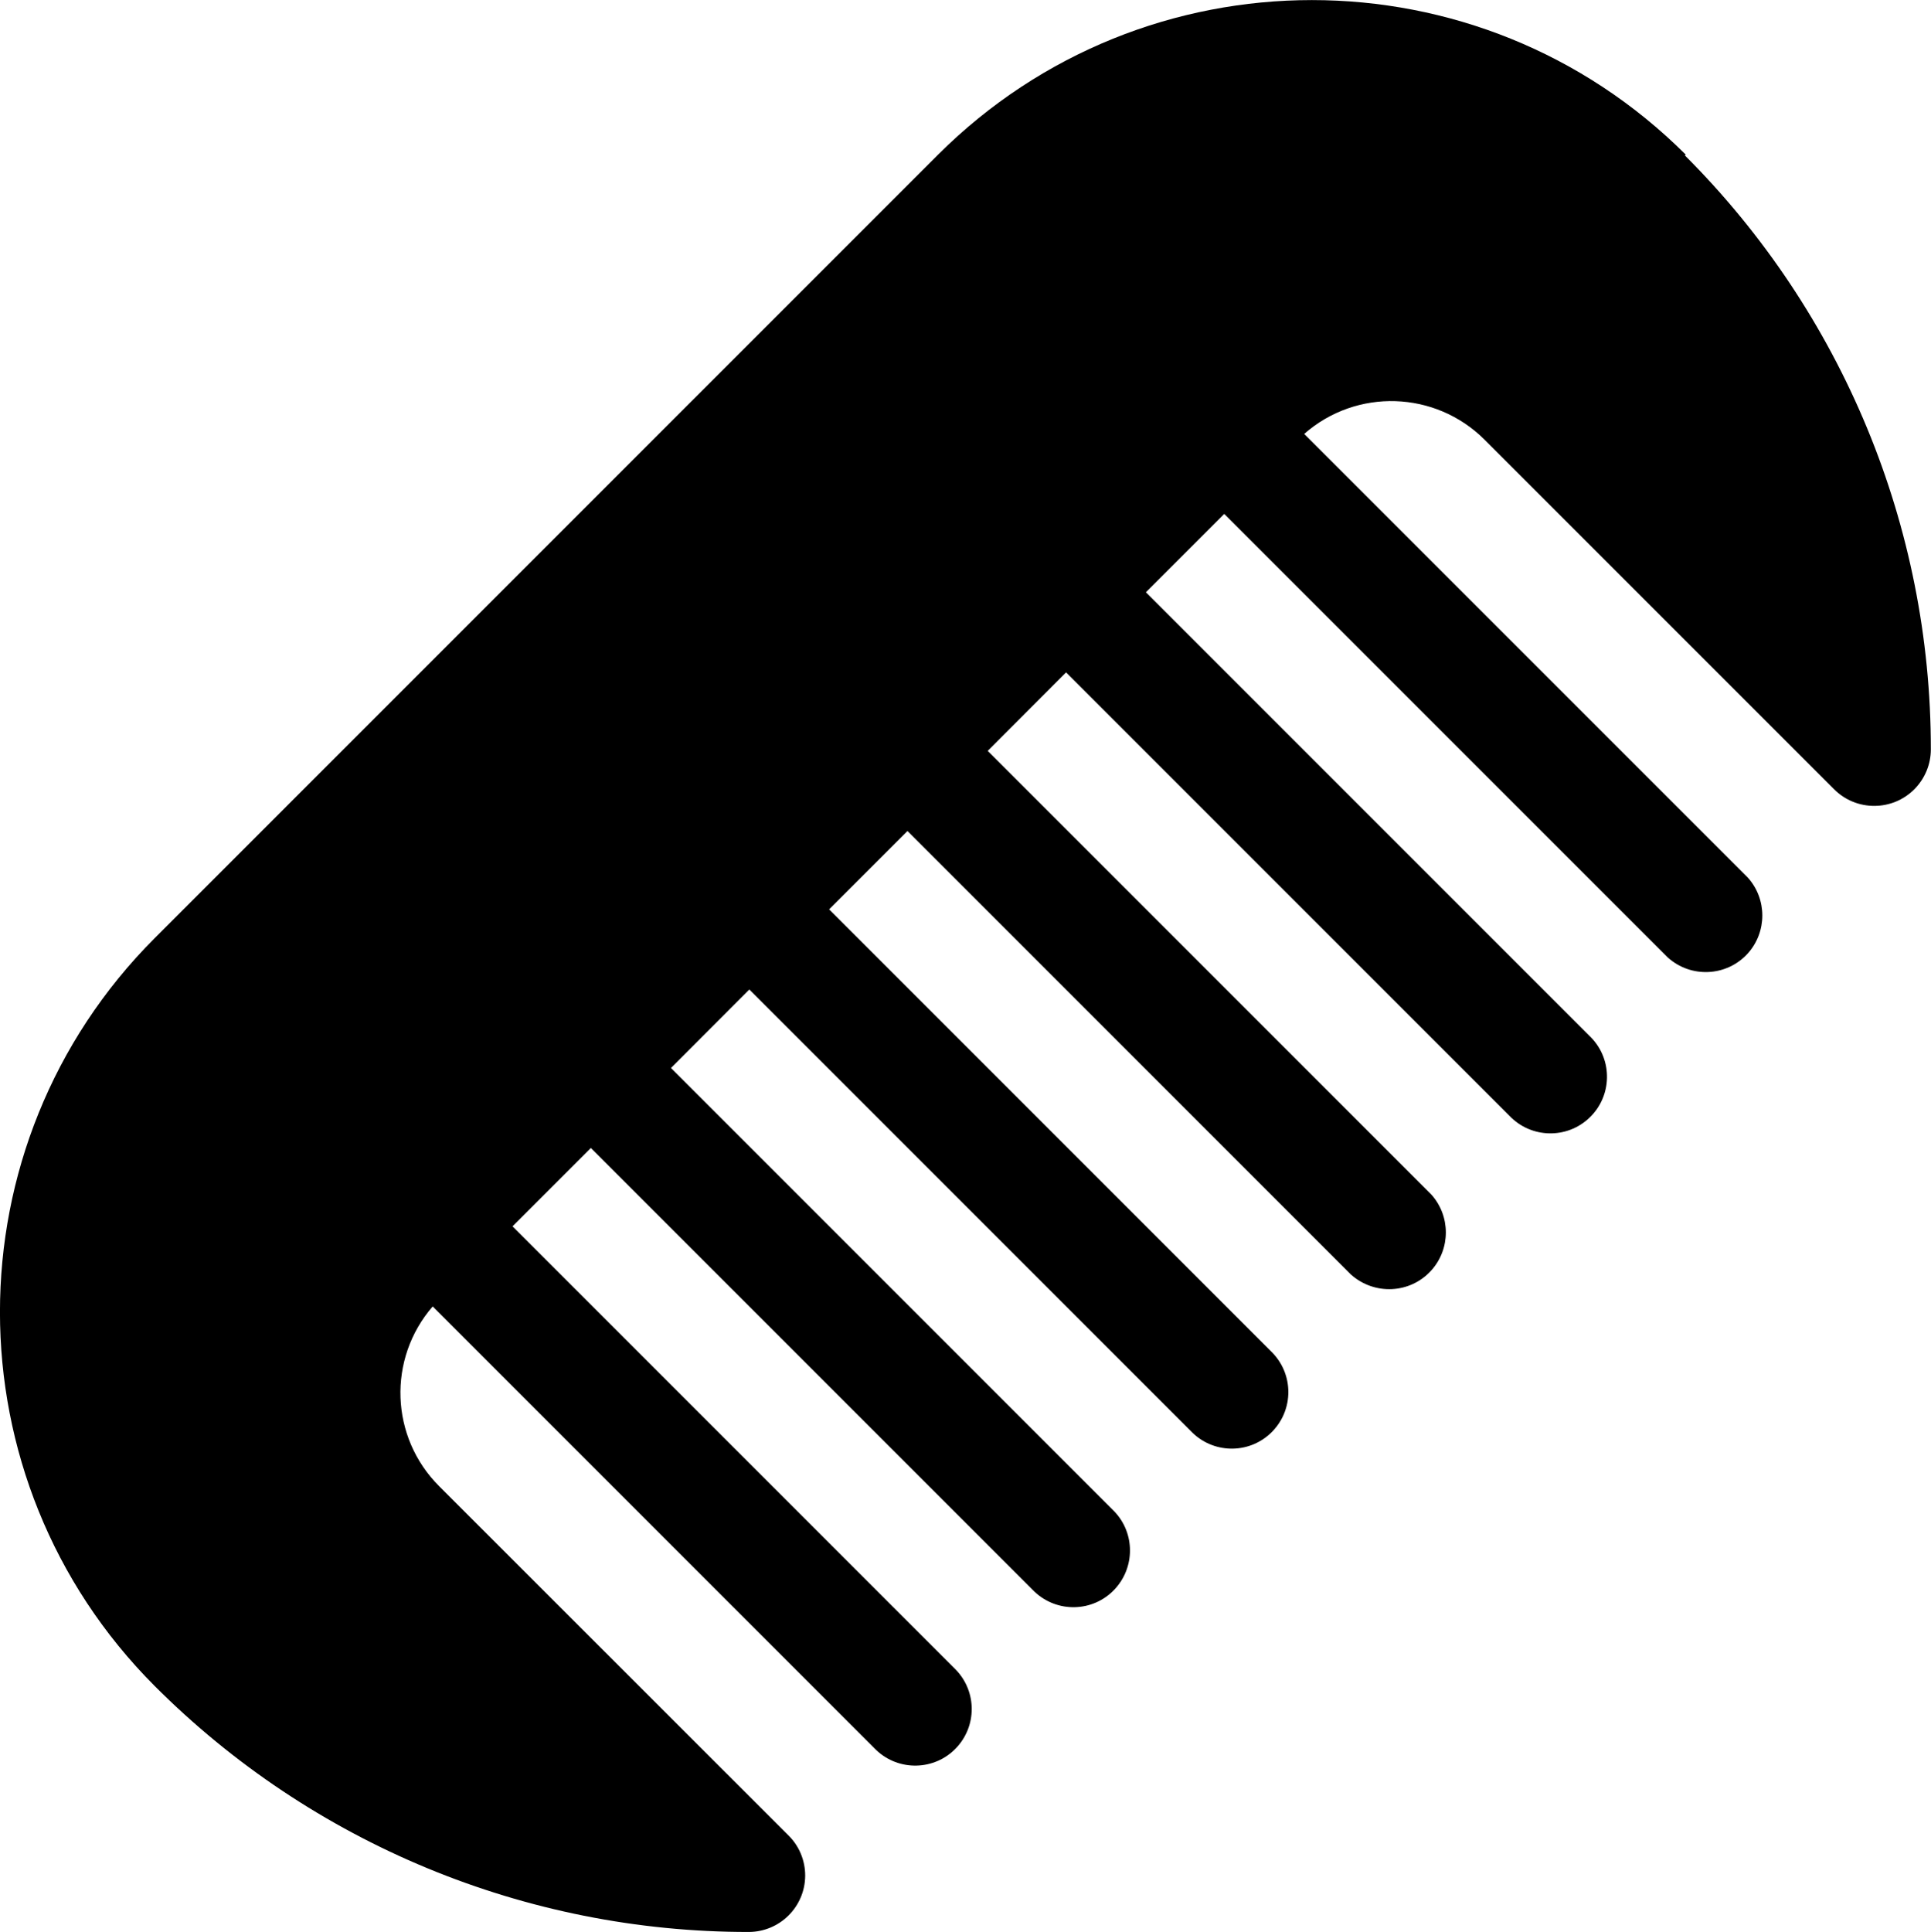 <?xml version="1.0" encoding="utf-8"?>
<!-- Generator: Adobe Illustrator 25.1.0, SVG Export Plug-In . SVG Version: 6.00 Build 0)  -->
<svg version="1.1" id="Capa_1" xmlns="http://www.w3.org/2000/svg" xmlns:xlink="http://www.w3.org/1999/xlink" x="0px" y="0px"
	 viewBox="0 0 13.063 13.068" enable-background="new 0 0 13.063 13.068" xml:space="preserve">
<path id="Path_745" d="M11.404,1.046c-1.398-1.394-3.66-1.394-5.058,0l-5.3,5.3c-1.395,1.397-1.395,3.66,0,5.058
	c1.065,1.066,2.511,1.665,4.018,1.664c0.211,0,0.382-0.17,0.383-0.381c0-0.102-0.04-0.2-0.113-0.272
	l-2.363-2.362c-0.332-0.331-0.351-0.862-0.044-1.216l3,3c0.153,0.146,0.396,0.14,0.541-0.013
	c0.141-0.148,0.141-0.381-0.001-0.529l-3-3l0.53-0.53l3,3c0.153,0.146,0.395,0.141,0.541-0.012
	c0.141-0.148,0.142-0.381,0.001-0.529l-3-3l0.53-0.531l3,3c0.153,0.146,0.396,0.14,0.541-0.013
	c0.141-0.148,0.141-0.381-0.001-0.529l-3-3l0.53-0.53l3,3C9.298,8.763,9.54,8.751,9.682,8.594
	c0.132-0.146,0.132-0.369,0-0.515l-3-3l0.53-0.531l3,3c0.146,0.153,0.389,0.158,0.541,0.012
	c0.153-0.146,0.158-0.389,0.012-0.541c-0.004-0.004-0.008-0.008-0.013-0.013l-3-3l0.53-0.53l3,3
	c0.157,0.142,0.399,0.13,0.541-0.026c0.132-0.146,0.132-0.369,0-0.515l-3-3c0.354-0.311,0.888-0.293,1.221,0.04
	l2.365,2.365c0.15,0.149,0.393,0.148,0.542-0.002c0.071-0.072,0.111-0.168,0.111-0.269
	c0.001-1.507-0.598-2.953-1.664-4.018L11.404,1.046z"/>
</svg>
